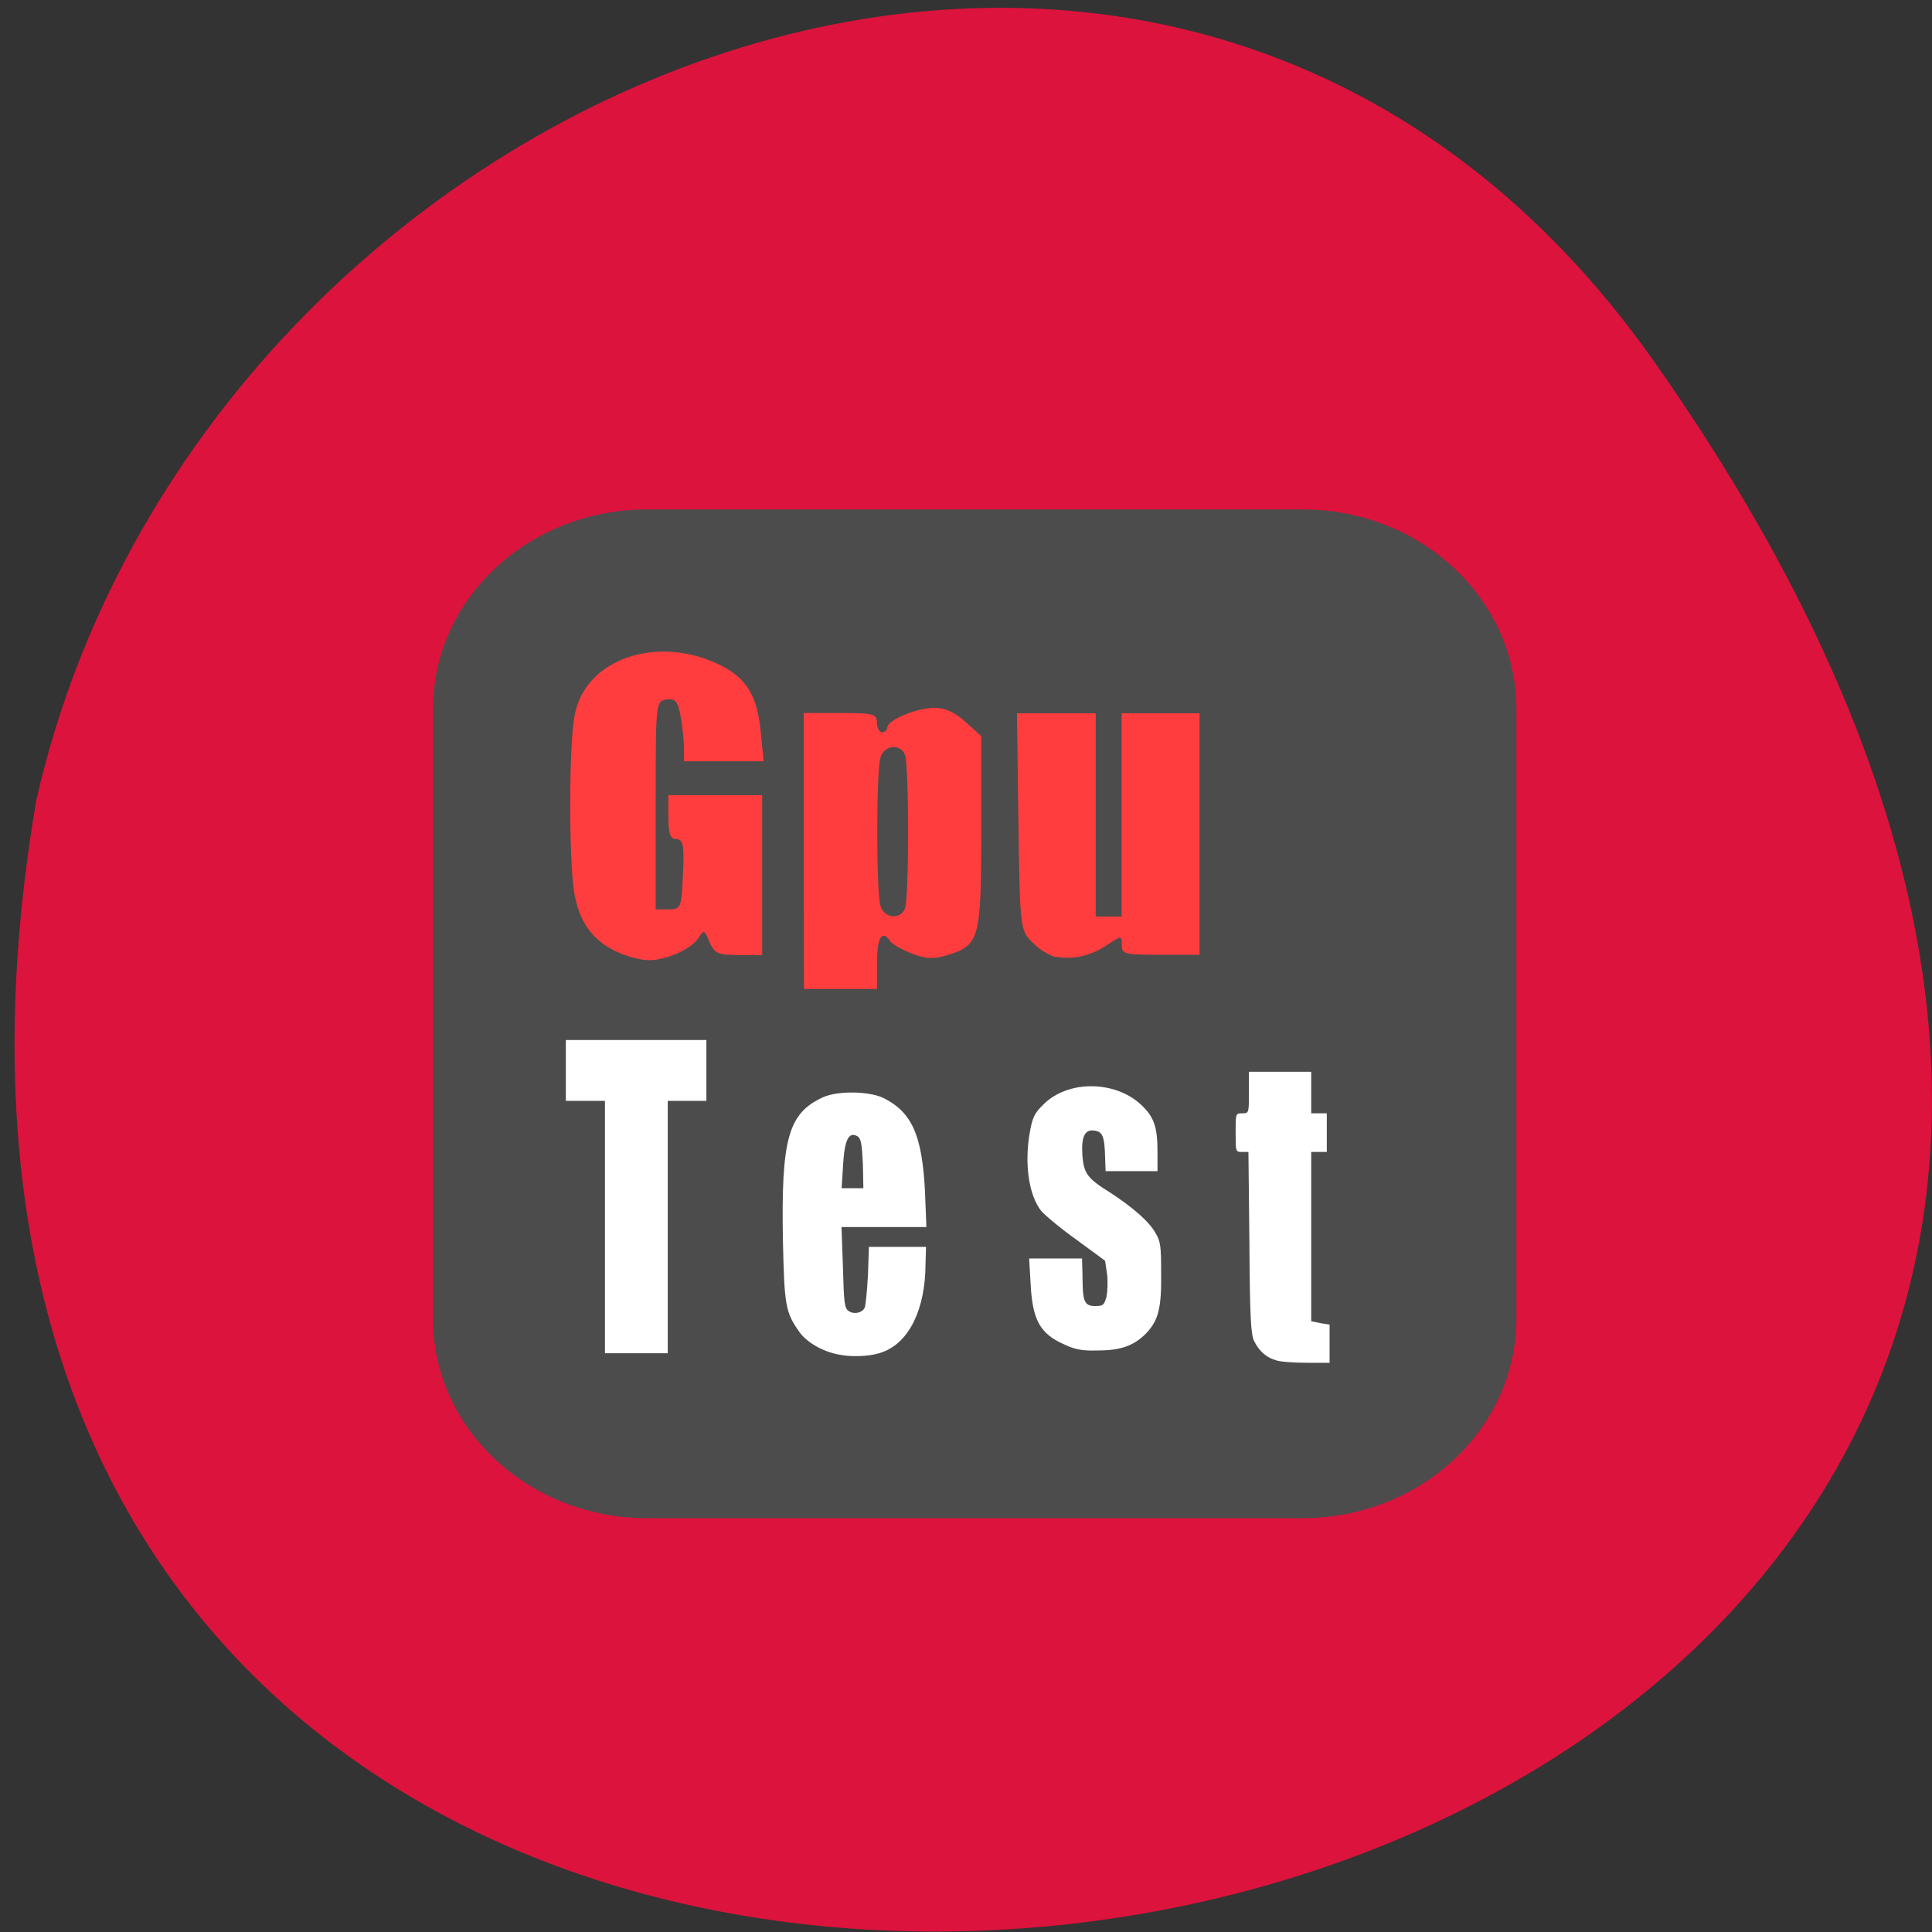 <svg xmlns="http://www.w3.org/2000/svg" viewBox="0 0 16 16"><rect x="0" y="0" width="16" height="16" fill="#333333" stroke="none"/><path d="m 13.703 3 c 9.984 14.188 -15.977 18.703 -13.402 3.625 c 1.363 -5.996 9.406 -9.309 13.402 -3.625" fill="#dc133c"/><path d="m 5.359 4.219 h 5.426 c 0.98 0 1.773 0.738 1.773 1.652 v 5.05 c 0 0.914 -0.793 1.652 -1.773 1.652 h -5.426 c -0.98 0 -1.773 -0.738 -1.773 -1.652 v -5.05 c 0 -0.914 0.793 -1.652 1.773 -1.652" fill="#4c4c4c" fill-rule="evenodd"/><path d="m 10.57 11.266 c -0.082 -0.023 -0.141 -0.074 -0.184 -0.16 c -0.027 -0.059 -0.035 -0.188 -0.039 -0.816 l -0.008 -0.75 h -0.055 c -0.051 0 -0.051 -0.004 -0.051 -0.16 c 0 -0.16 0 -0.16 0.055 -0.16 c 0.055 0 0.055 -0.004 0.055 -0.172 v -0.172 h 0.516 v 0.344 h 0.129 v 0.32 h -0.129 v 1.402 l 0.078 0.016 l 0.074 0.012 v 0.316 h -0.188 c -0.105 0 -0.219 -0.008 -0.254 -0.02" fill="#fff"/><g fill="#ff3d3e"><path d="m 5.109 7.883 c -0.207 -0.098 -0.316 -0.254 -0.355 -0.5 c -0.043 -0.281 -0.043 -1.207 0.004 -1.453 c 0.082 -0.477 0.695 -0.684 1.223 -0.414 c 0.207 0.109 0.293 0.254 0.32 0.555 l 0.023 0.234 h -0.66 v -0.109 c 0 -0.059 -0.012 -0.18 -0.027 -0.262 c -0.023 -0.125 -0.043 -0.152 -0.117 -0.141 c -0.09 0.012 -0.09 0.027 -0.09 0.875 v 0.863 h 0.105 c 0.105 0 0.109 -0.012 0.121 -0.293 c 0.012 -0.238 0 -0.289 -0.055 -0.289 c -0.051 0 -0.066 -0.047 -0.066 -0.18 v -0.184 h 0.777 v 1.324 h -0.195 c -0.172 0 -0.199 -0.012 -0.242 -0.109 c -0.039 -0.098 -0.047 -0.102 -0.086 -0.039 c -0.055 0.094 -0.266 0.191 -0.414 0.191 c -0.066 0 -0.188 -0.031 -0.266 -0.07"/><path d="m 6.656 7.05 v -1.145 h 0.305 c 0.27 0 0.301 0.008 0.301 0.078 c 0 0.043 0.02 0.082 0.043 0.082 c 0.023 0 0.043 -0.02 0.043 -0.039 c 0 -0.063 0.242 -0.164 0.391 -0.164 c 0.09 0 0.172 0.039 0.258 0.117 l 0.129 0.117 v 0.797 c 0 0.887 -0.016 0.934 -0.277 1.016 c -0.117 0.035 -0.18 0.035 -0.297 -0.012 c -0.082 -0.031 -0.164 -0.078 -0.18 -0.102 c -0.066 -0.102 -0.109 -0.031 -0.109 0.176 v 0.219 h -0.605 m 0.836 -0.664 c 0.035 -0.082 0.035 -1.195 0 -1.277 c -0.039 -0.094 -0.176 -0.078 -0.203 0.027 c -0.035 0.117 -0.035 1.105 0 1.223 c 0.027 0.105 0.164 0.121 0.203 0.027"/><path d="m 8.742 7.926 c -0.051 -0.012 -0.137 -0.063 -0.191 -0.121 c -0.102 -0.098 -0.105 -0.117 -0.117 -1 l -0.012 -0.898 h 0.652 v 1.684 h 0.215 v -1.684 h 0.645 v 2 h -0.32 c -0.297 0 -0.324 -0.004 -0.324 -0.078 c 0 -0.082 0 -0.082 -0.121 -0.004 c -0.129 0.09 -0.285 0.125 -0.426 0.098"/></g><g fill="#fff"><path d="m 5.01 10.16 v -1.043 h -0.324 v -0.504 h 1.164 v 0.504 h -0.32 v 2.09 h -0.52"/><path d="m 6.98 11.223 c -0.141 -0.016 -0.293 -0.098 -0.359 -0.191 c -0.117 -0.164 -0.125 -0.223 -0.137 -0.75 c -0.016 -0.852 0.043 -1.063 0.332 -1.195 c 0.121 -0.055 0.375 -0.051 0.496 0.004 c 0.238 0.117 0.324 0.305 0.348 0.77 l 0.012 0.301 h -0.703 l 0.012 0.336 c 0.008 0.289 0.012 0.336 0.047 0.359 c 0.043 0.031 0.113 0.016 0.133 -0.027 c 0.008 -0.02 0.02 -0.141 0.027 -0.27 l 0.008 -0.234 h 0.473 l -0.004 0.133 c 0 0.379 -0.133 0.656 -0.355 0.738 c -0.078 0.031 -0.215 0.043 -0.328 0.027 m 0.164 -1.586 c -0.008 -0.168 -0.016 -0.207 -0.043 -0.227 c -0.074 -0.043 -0.109 0.027 -0.121 0.238 l -0.012 0.191 h 0.18"/><path d="m 8.82 11.137 c -0.207 -0.09 -0.27 -0.203 -0.285 -0.508 l -0.012 -0.207 h 0.438 l 0.004 0.148 c 0 0.211 0.016 0.246 0.105 0.246 c 0.066 0 0.074 -0.008 0.094 -0.078 c 0.008 -0.043 0.012 -0.125 0.004 -0.188 l -0.016 -0.109 l -0.234 -0.172 c -0.133 -0.094 -0.262 -0.203 -0.293 -0.238 c -0.105 -0.129 -0.145 -0.398 -0.094 -0.668 c 0.02 -0.109 0.039 -0.148 0.109 -0.215 c 0.199 -0.203 0.59 -0.203 0.809 0 c 0.109 0.102 0.137 0.184 0.137 0.395 v 0.156 h -0.43 l -0.004 -0.113 c -0.004 -0.172 -0.02 -0.215 -0.09 -0.223 c -0.078 -0.012 -0.109 0.051 -0.098 0.207 c 0.012 0.148 0.039 0.188 0.234 0.309 c 0.184 0.121 0.32 0.238 0.371 0.332 c 0.043 0.07 0.047 0.113 0.047 0.332 c 0.004 0.289 -0.023 0.391 -0.121 0.496 c -0.102 0.105 -0.211 0.145 -0.406 0.145 c -0.125 0.004 -0.184 -0.008 -0.27 -0.047"/></g></svg>